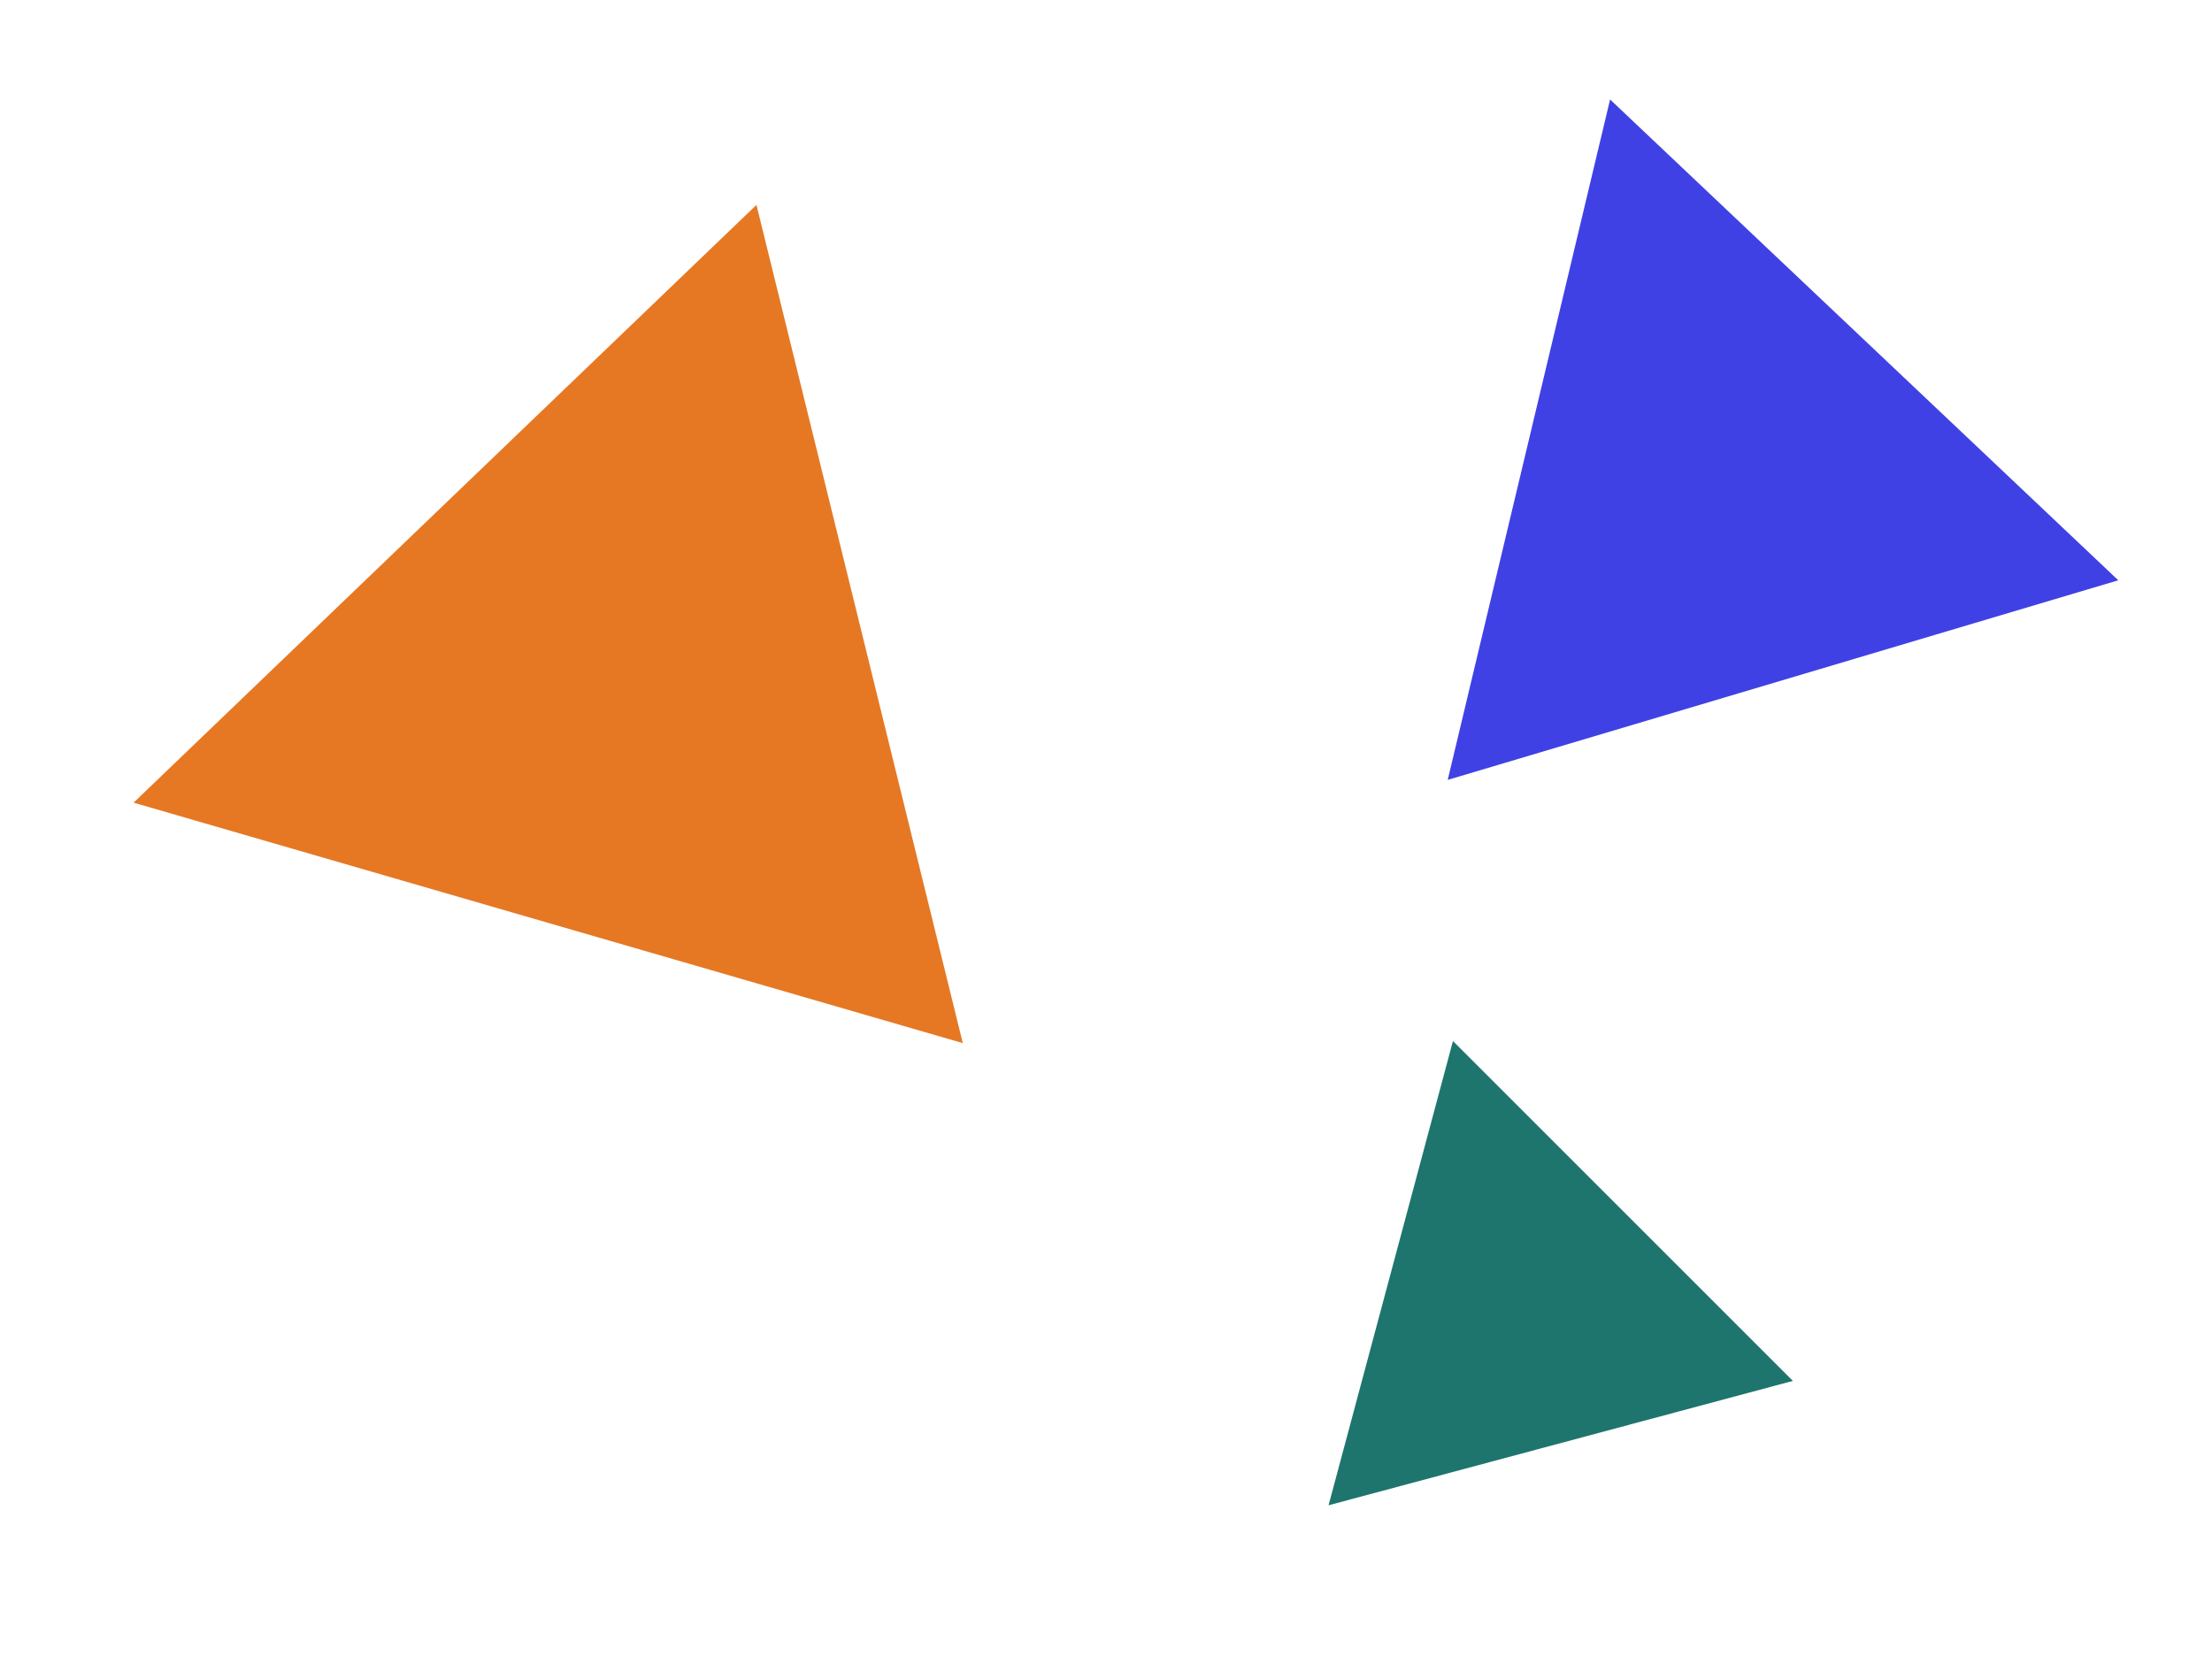 <svg width="54" height="41" viewBox="0 0 54 41" fill="none" xmlns="http://www.w3.org/2000/svg">
<path d="M18.467 5.003L23.504 25.47L3.261 19.599L18.467 5.003Z" fill="#E67823"/>
<path d="M35.47 25.419L43.768 33.718L32.433 36.755L35.47 25.419Z" fill="#1E756D"/>
<path d="M51.712 14.169L35.342 19.043L39.306 2.429L51.712 14.169Z" fill="#4041E4"/>
</svg>
